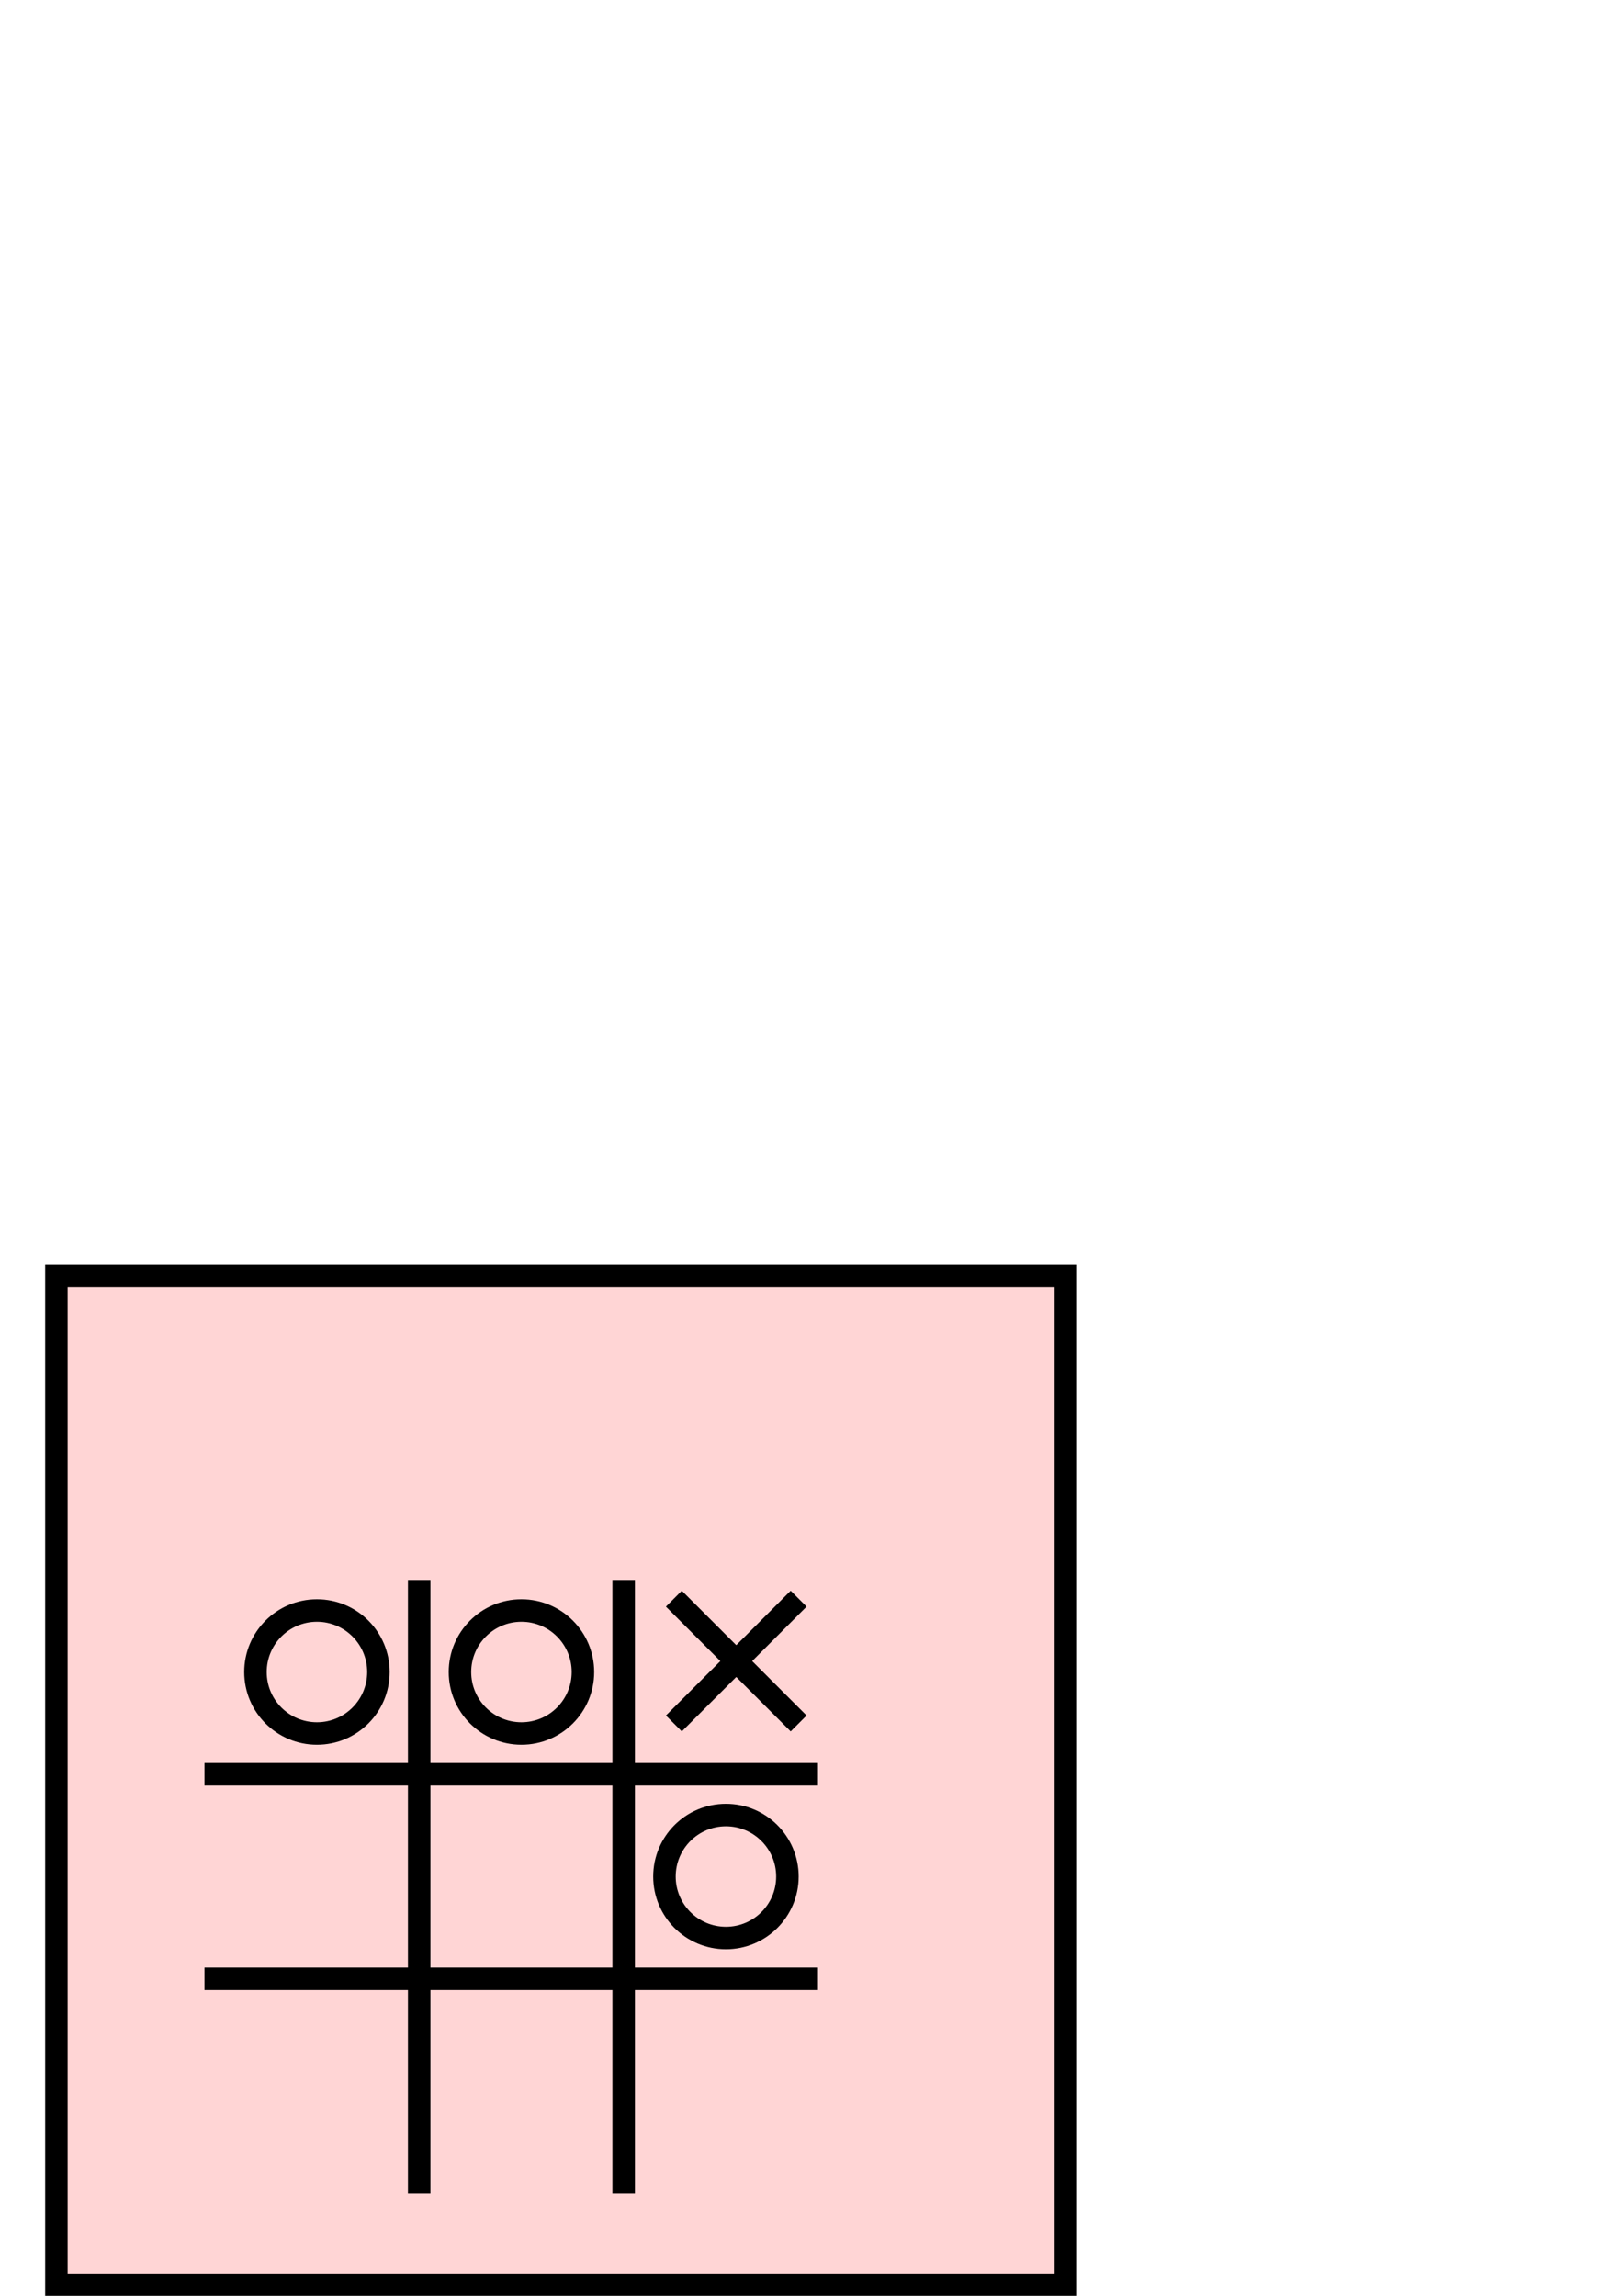 <?xml version="1.0" encoding="UTF-8" standalone="no"?>
<!-- Created with Inkscape (http://www.inkscape.org/) -->

<svg
   xmlns:dc="http://purl.org/dc/elements/1.1/"
   xmlns:cc="http://creativecommons.org/ns#"
   xmlns:rdf="http://www.w3.org/1999/02/22-rdf-syntax-ns#"
   xmlns:svg="http://www.w3.org/2000/svg"
   xmlns="http://www.w3.org/2000/svg"
   xmlns:sodipodi="http://sodipodi.sourceforge.net/DTD/sodipodi-0.dtd"
   xmlns:inkscape="http://www.inkscape.org/namespaces/inkscape"
   width="210mm"
   height="297mm"
   viewBox="0 0 210 297"
   version="1.1"
   id="svg8"
   inkscape:version="0.92.5 (0.92.5+69)"
   sodipodi:docname="michi.svg"
   inkscape:export-filename="/home/gd/Escritorio/Gustavo/Michi/fondo1.png"
   inkscape:export-xdpi="95.999992"
   inkscape:export-ydpi="95.999992">
  <defs
     id="defs2" />
  <sodipodi:namedview
     id="base"
     pagecolor="#ffffff"
     bordercolor="#666666"
     borderopacity="1.0"
     inkscape:pageopacity="0.0"
     inkscape:pageshadow="2"
     inkscape:zoom="0.85039062"
     inkscape:cx="114.48481"
     inkscape:cy="161.49957"
     inkscape:document-units="mm"
     inkscape:current-layer="layer1"
     showgrid="false"
     inkscape:window-width="1301"
     inkscape:window-height="744"
     inkscape:window-x="65"
     inkscape:window-y="24"
     inkscape:window-maximized="1" />
  <g
     inkscape:label="Capa 1"
     inkscape:groupmode="layer"
     id="layer1">
    <rect
       style="opacity:1;fill:#ffd5d5;fill-opacity:1;stroke:#000000;stroke-width:2.91;stroke-linecap:butt;stroke-linejoin:miter;stroke-miterlimit:4;stroke-dasharray:none;stroke-dashoffset:0"
       id="rect10"
       width="130.606"
       height="130.606"
       x="7.299"
       y="165.007"
       inkscape:export-xdpi="300"
       inkscape:export-ydpi="300" />
    <path
       inkscape:connector-curvature="0"
       id="path862"
       d="m 54.24,204.396 v 79.375"
       style="fill:none;stroke:#000000;stroke-width:2.91;stroke-linecap:butt;stroke-linejoin:miter;stroke-miterlimit:4;stroke-dasharray:none;stroke-opacity:1"
       inkscape:export-xdpi="300"
       inkscape:export-ydpi="300" />
    <path
       inkscape:connector-curvature="0"
       id="path864"
       d="M 26.458,255.99 H 105.833"
       style="fill:none;stroke:#000000;stroke-width:2.91;stroke-linecap:butt;stroke-linejoin:miter;stroke-miterlimit:4;stroke-dasharray:none;stroke-opacity:1"
       inkscape:export-xdpi="300"
       inkscape:export-ydpi="300" />
    <path
       style="fill:none;stroke:#000000;stroke-width:2.91;stroke-linecap:butt;stroke-linejoin:miter;stroke-miterlimit:4;stroke-dasharray:none;stroke-opacity:1"
       d="M 26.458,229.531 H 105.833"
       id="path860"
       inkscape:connector-curvature="0"
       inkscape:export-xdpi="300"
       inkscape:export-ydpi="300" />
    <path
       inkscape:connector-curvature="0"
       id="path34"
       d="m 80.698,204.396 v 79.375"
       style="fill:none;stroke:#000000;stroke-width:2.91;stroke-linecap:butt;stroke-linejoin:miter;stroke-miterlimit:4;stroke-dasharray:none;stroke-opacity:1"
       inkscape:export-xdpi="300"
       inkscape:export-ydpi="300" />
    <circle
       r="7.955"
       cy="216.302"
       cx="41.01"
       id="circle884"
       style="opacity:1;fill:none;fill-opacity:1;stroke:#000000;stroke-width:2.91;stroke-linecap:butt;stroke-linejoin:miter;stroke-miterlimit:4;stroke-dasharray:none;stroke-dashoffset:0" />
    <circle
       style="opacity:1;fill:none;fill-opacity:1;stroke:#000000;stroke-width:2.91;stroke-linecap:butt;stroke-linejoin:miter;stroke-miterlimit:4;stroke-dasharray:none;stroke-dashoffset:0"
       id="circle882"
       cx="-47.973"
       cy="227.192"
       r="7.955"
       inkscape:export-xdpi="95"
       inkscape:export-ydpi="95" />
    <circle
       r="7.955"
       cy="242.76"
       cx="93.927"
       id="circle872"
       style="opacity:1;fill:none;fill-opacity:1;stroke:#000000;stroke-width:2.91;stroke-linecap:butt;stroke-linejoin:miter;stroke-miterlimit:4;stroke-dasharray:none;stroke-dashoffset:0" />
    <ellipse
       style="opacity:1;fill:none;fill-opacity:1;stroke:#000000;stroke-width:2.91;stroke-linecap:butt;stroke-linejoin:miter;stroke-miterlimit:4;stroke-dasharray:none;stroke-dashoffset:0"
       id="path866"
       cx="67.469"
       cy="216.302"
       rx="7.955"
       ry="7.955" />
    <g
       style="fill:none;stroke-width:2.524;stroke-miterlimit:4;stroke-dasharray:none"
       transform="matrix(1.153,0,0,1.153,-12.537,-33.567)"
       id="g890">
      <path
         inkscape:connector-curvature="0"
         id="path886"
         d="M 86.495,208.483 100.495,222.484"
         style="fill:none;stroke:#000000;stroke-width:2.524;stroke-linecap:butt;stroke-linejoin:miter;stroke-miterlimit:4;stroke-dasharray:none;stroke-opacity:1" />
      <path
         style="fill:none;stroke:#000000;stroke-width:2.524;stroke-linecap:butt;stroke-linejoin:miter;stroke-miterlimit:4;stroke-dasharray:none;stroke-opacity:1"
         d="M 100.495,208.483 86.495,222.484"
         id="path888"
         inkscape:connector-curvature="0" />
    </g>
    <g
       id="g880"
       transform="matrix(1.153,0,0,1.153,-154.725,15.592)"
       style="fill:none;stroke-width:2.524;stroke-miterlimit:4;stroke-dasharray:none"
       inkscape:export-xdpi="97.663635"
       inkscape:export-ydpi="97.663635">
      <path
         style="fill:none;stroke:#000000;stroke-width:2.524;stroke-linecap:butt;stroke-linejoin:miter;stroke-miterlimit:4;stroke-dasharray:none;stroke-opacity:1"
         d="M 86.495,208.483 100.495,222.484"
         id="path876"
         inkscape:connector-curvature="0" />
      <path
         inkscape:connector-curvature="0"
         id="path874"
         d="M 100.495,208.483 86.495,222.484"
         style="fill:none;stroke:#000000;stroke-width:2.524;stroke-linecap:butt;stroke-linejoin:miter;stroke-miterlimit:4;stroke-dasharray:none;stroke-opacity:1" />
    </g>
  </g>
</svg>
